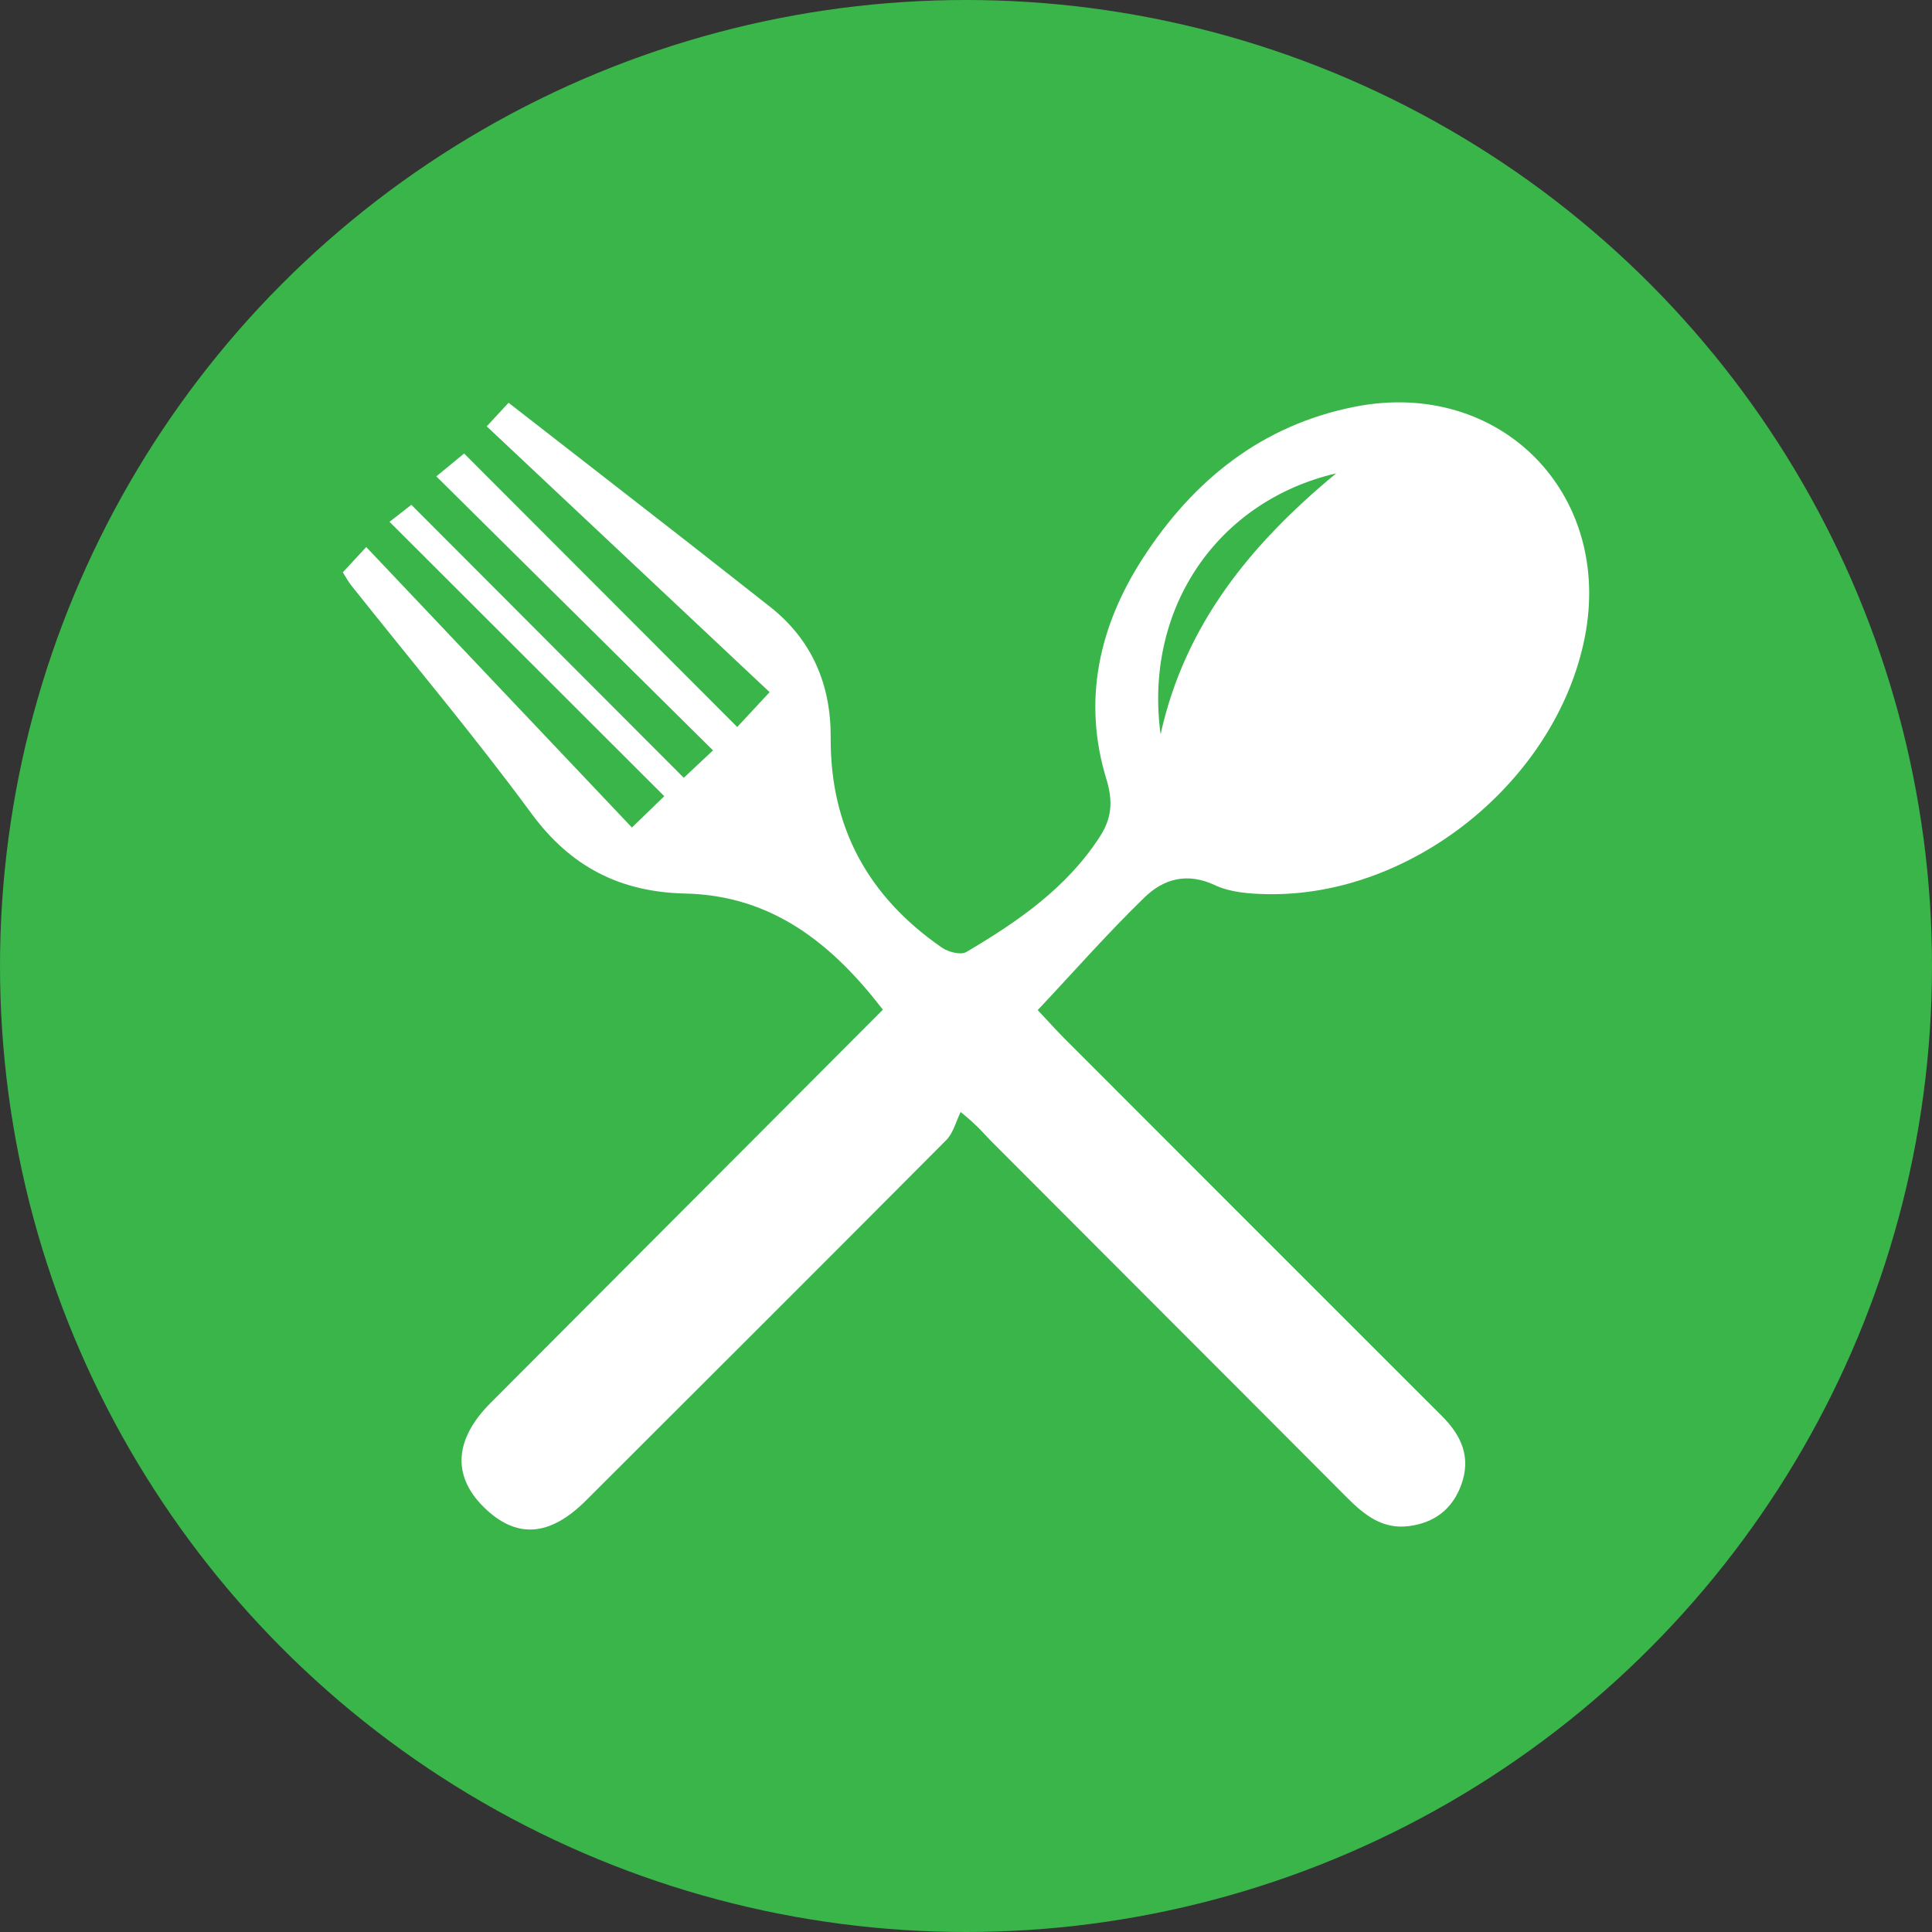 <?xml version="1.0" encoding="UTF-8"?>
<svg id="Layer_2" data-name="Layer 2" xmlns="http://www.w3.org/2000/svg" viewBox="0 0 427.34 427.34">
  <rect x="0" y="0" width="427.34" height="427.34" fill="#333333" stroke="none"/>
  <defs>
    <style>
      .cls-1 {
        fill: #fff;
      }

      .cls-2 {
        fill: #39b54a;
      }
    </style>
  </defs>
  <g id="Layer_1-2" data-name="Layer 1">
    <g>
      <circle class="cls-2" cx="213.67" cy="213.67" r="213.67"/>
      <path class="cls-1" d="M195.29,223.34c-11.2-14.56-24.46-25.27-43.72-25.7-14.27-.31-25.28-5.82-33.98-17.65-12.72-17.29-26.58-33.74-39.94-50.56-.63-.79-1.1-1.7-1.82-2.84,1.63-1.76,3.16-3.41,5.18-5.59,19.6,20.69,39.04,41.22,58.77,62.04,2.48-2.41,4.7-4.55,7.15-6.93-20.36-20.33-40.29-40.23-60.77-60.69,1.78-1.39,3.39-2.64,4.83-3.76,19.99,20.03,39.99,40.08,60.25,60.38,2.64-2.47,4.4-4.12,6.47-6.06-20.35-20.15-40.56-40.17-61.2-60.61,2.76-2.27,4.47-3.68,6.15-5.06,19.93,19.96,39.95,40.01,60.41,60.5,2.74-2.95,4.83-5.2,7.16-7.71-20.78-19.52-41.46-38.95-62.57-58.79,1.59-1.73,3.07-3.32,4.83-5.22,13.33,10.37,25.98,20.19,38.6,30.03,6.41,5,12.79,10.04,19.19,15.06,9.39,7.37,13.53,17.36,13.46,28.97-.12,20,8.4,35.25,24.59,46.45,1.42,.98,4.19,1.7,5.41,.98,11.36-6.71,22.18-14.14,29.54-25.52,2.59-4.01,2.97-7.72,1.44-12.73-5.33-17.4-1.63-33.85,8.07-48.86,11.18-17.29,26.35-29.48,46.98-33.52,31.97-6.26,57.09,19.16,50.76,51.07-6.27,31.59-38.03,57.36-70.23,56.76-3.9-.07-8.16-.38-11.58-1.99-6.11-2.88-11.33-1.38-15.48,2.63-8.16,7.9-15.67,16.46-23.71,25.01,2.69,2.86,4.17,4.52,5.73,6.09,27.89,27.92,55.78,55.84,83.7,83.72,4.33,4.32,6.47,9.13,4.25,15.21-1.99,5.43-6,8.41-11.63,9.12-5.76,.73-9.78-2.45-13.59-6.27-26.23-26.33-52.53-52.59-78.77-78.9-1.47-1.47-2.71-3.18-6.73-6.43-1.04,2.09-1.62,4.63-3.18,6.2-26.5,26.65-53.11,53.18-79.7,79.73-8.1,8.09-15.52,8.53-22.72,1.35-6.89-6.89-6.37-14.91,1.6-22.91,28.74-28.83,57.5-57.64,86.8-87.01Zm61.42-60.91c5.37-24.44,20.21-42.35,38.84-57.73-26.41,6.18-42.58,30.03-38.84,57.73Z"/>
    </g>
  </g>
</svg>